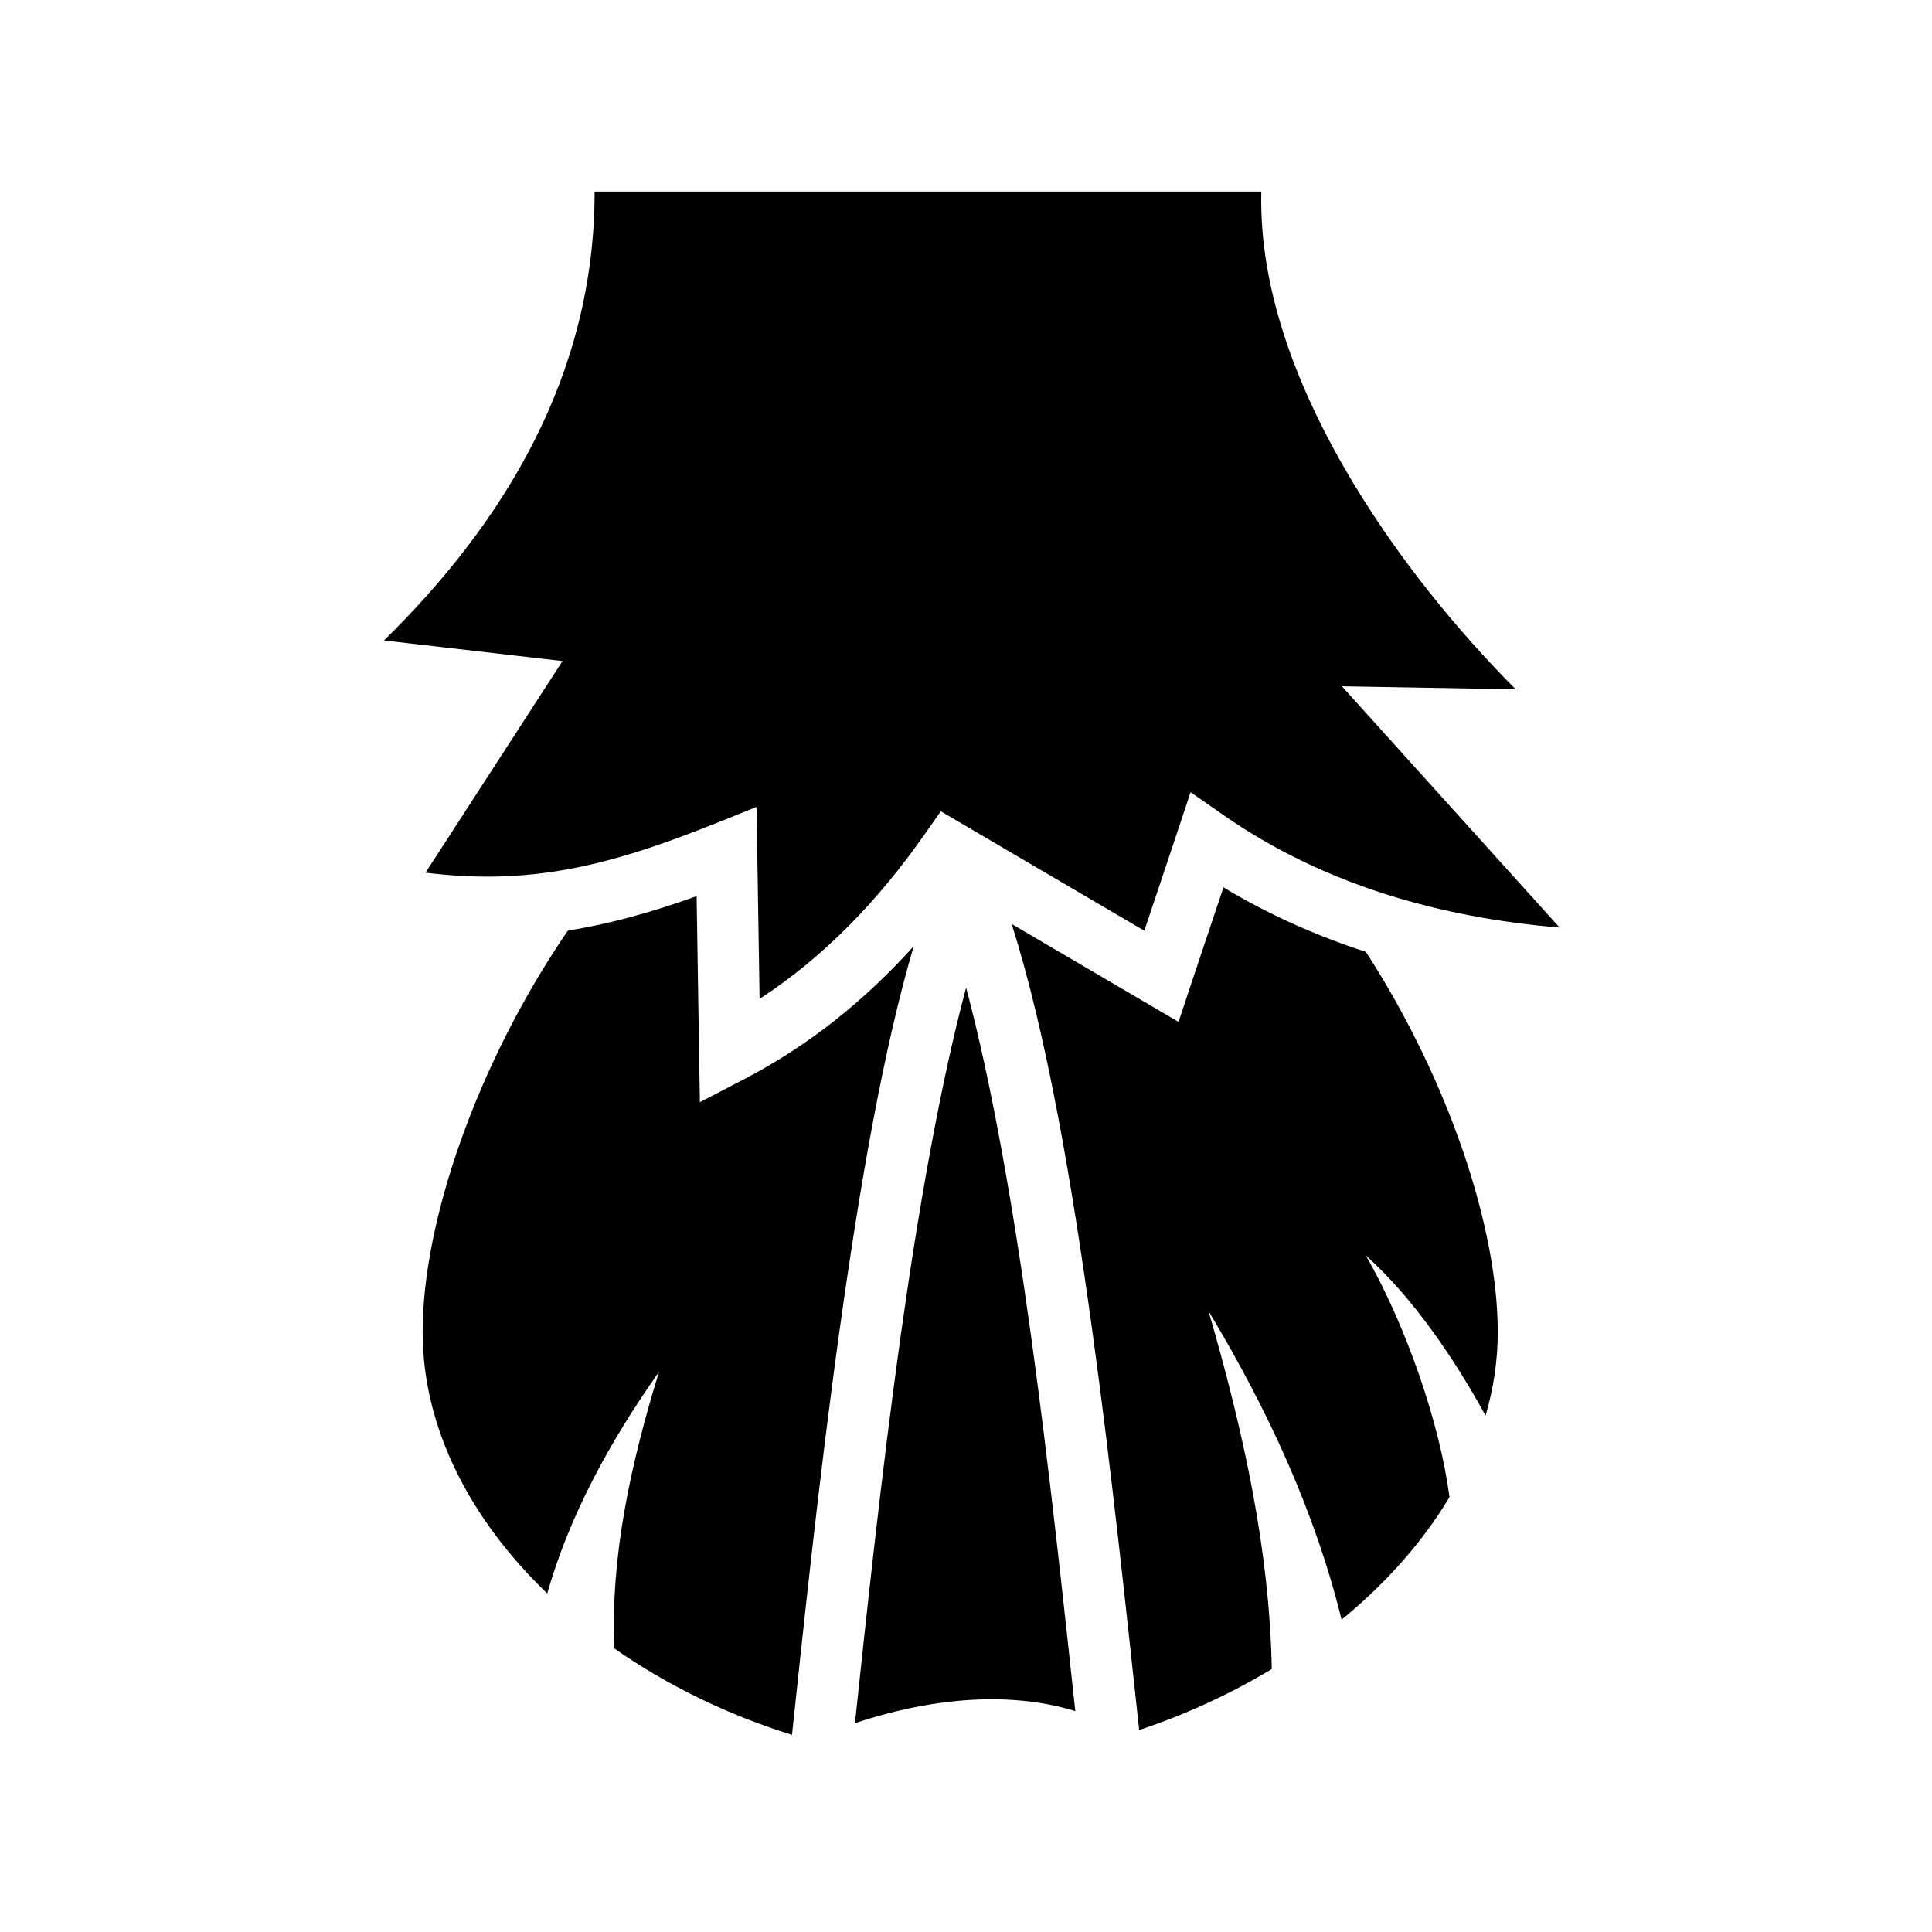 <svg xmlns="http://www.w3.org/2000/svg" width="100%" height="100%" viewBox="0 0 588.8 588.8"><path d="M181.213 58.37c0.048 56.36-28.065 101.353-64.188 136.81l39.47 4.564 14.936 1.72-8.186 12.655-33.563 51.843c30.768 3.768 54.396-1.36 88.25-14.97l12.626-5.062 0.22 13.595 0.718 44.906c20.064-13.115 36.285-30.203 50.28-50.124l4.94-7.062 7.436 4.375 54.594 32.03 10.156-30.375 3.938-11.844 10.25 7.126c30.46 21.155 66.024 31.13 102.218 34.125l-51.937-57.56-14.408-15.97 21.532 0.375 31.437 0.563c-17.77-17.895-35.47-39.554-49.56-62.97-16.887-28.06-28.705-58.756-27.97-88.75H181.212z m191.656 212.06l-10.064 30.064-3.625 10.937-9.967-5.842-40.907-24c10.515 32.963 18.264 78.16 24.563 123.843 6.117 44.372 10.706 88.847 14.31 121.814 14.294-4.76 27.926-11.046 40.408-18.594-0.672-36.365-8.715-72.732-19.282-109.094 18.077 30.067 32.476 61.168 40.563 94.063 13.43-11.014 24.69-23.64 32.874-37.345-2.963-22.86-13.432-52.61-25.47-73.656 14.353 12.85 27.138 31.72 36.47 48.81 2.426-8.295 3.72-16.823 3.72-25.5-0.002-32.12-15.122-77.045-40.19-115.842-14.964-4.858-29.543-11.293-43.405-19.657z m-160.564 2.69c-13.698 4.926-26.492 8.458-39.25 10.5-27.508 40.184-44.25 88.358-44.25 122.31 0 29.434 14.637 57.26 37.97 79.69 6.713-23.524 18.778-45.87 34.06-67.533-8.636 28.1-14.79 56.182-13.624 84.282 16.037 11.214 34.474 20.235 54.157 26.342 3.555-33.222 8.24-78.5 14.624-124.187 5.93-42.437 13.105-84.325 22.47-116.156-14.5 16.064-31.413 30.002-51.75 40.56l-13.408 6.97-0.25-15.094-0.75-47.687z m82.125 27.874c-7.814 29.17-14.536 67.482-19.936 106.125-5.968 42.7-10.45 85.298-13.938 118.03 18.716-6.198 35.124-8.003 48.72-7.03 6.917 0.493 13.055 1.684 18.437 3.374-3.48-32.118-7.78-72.96-13.375-113.53-5.358-38.854-12.008-77.447-19.907-106.97z" /></svg>